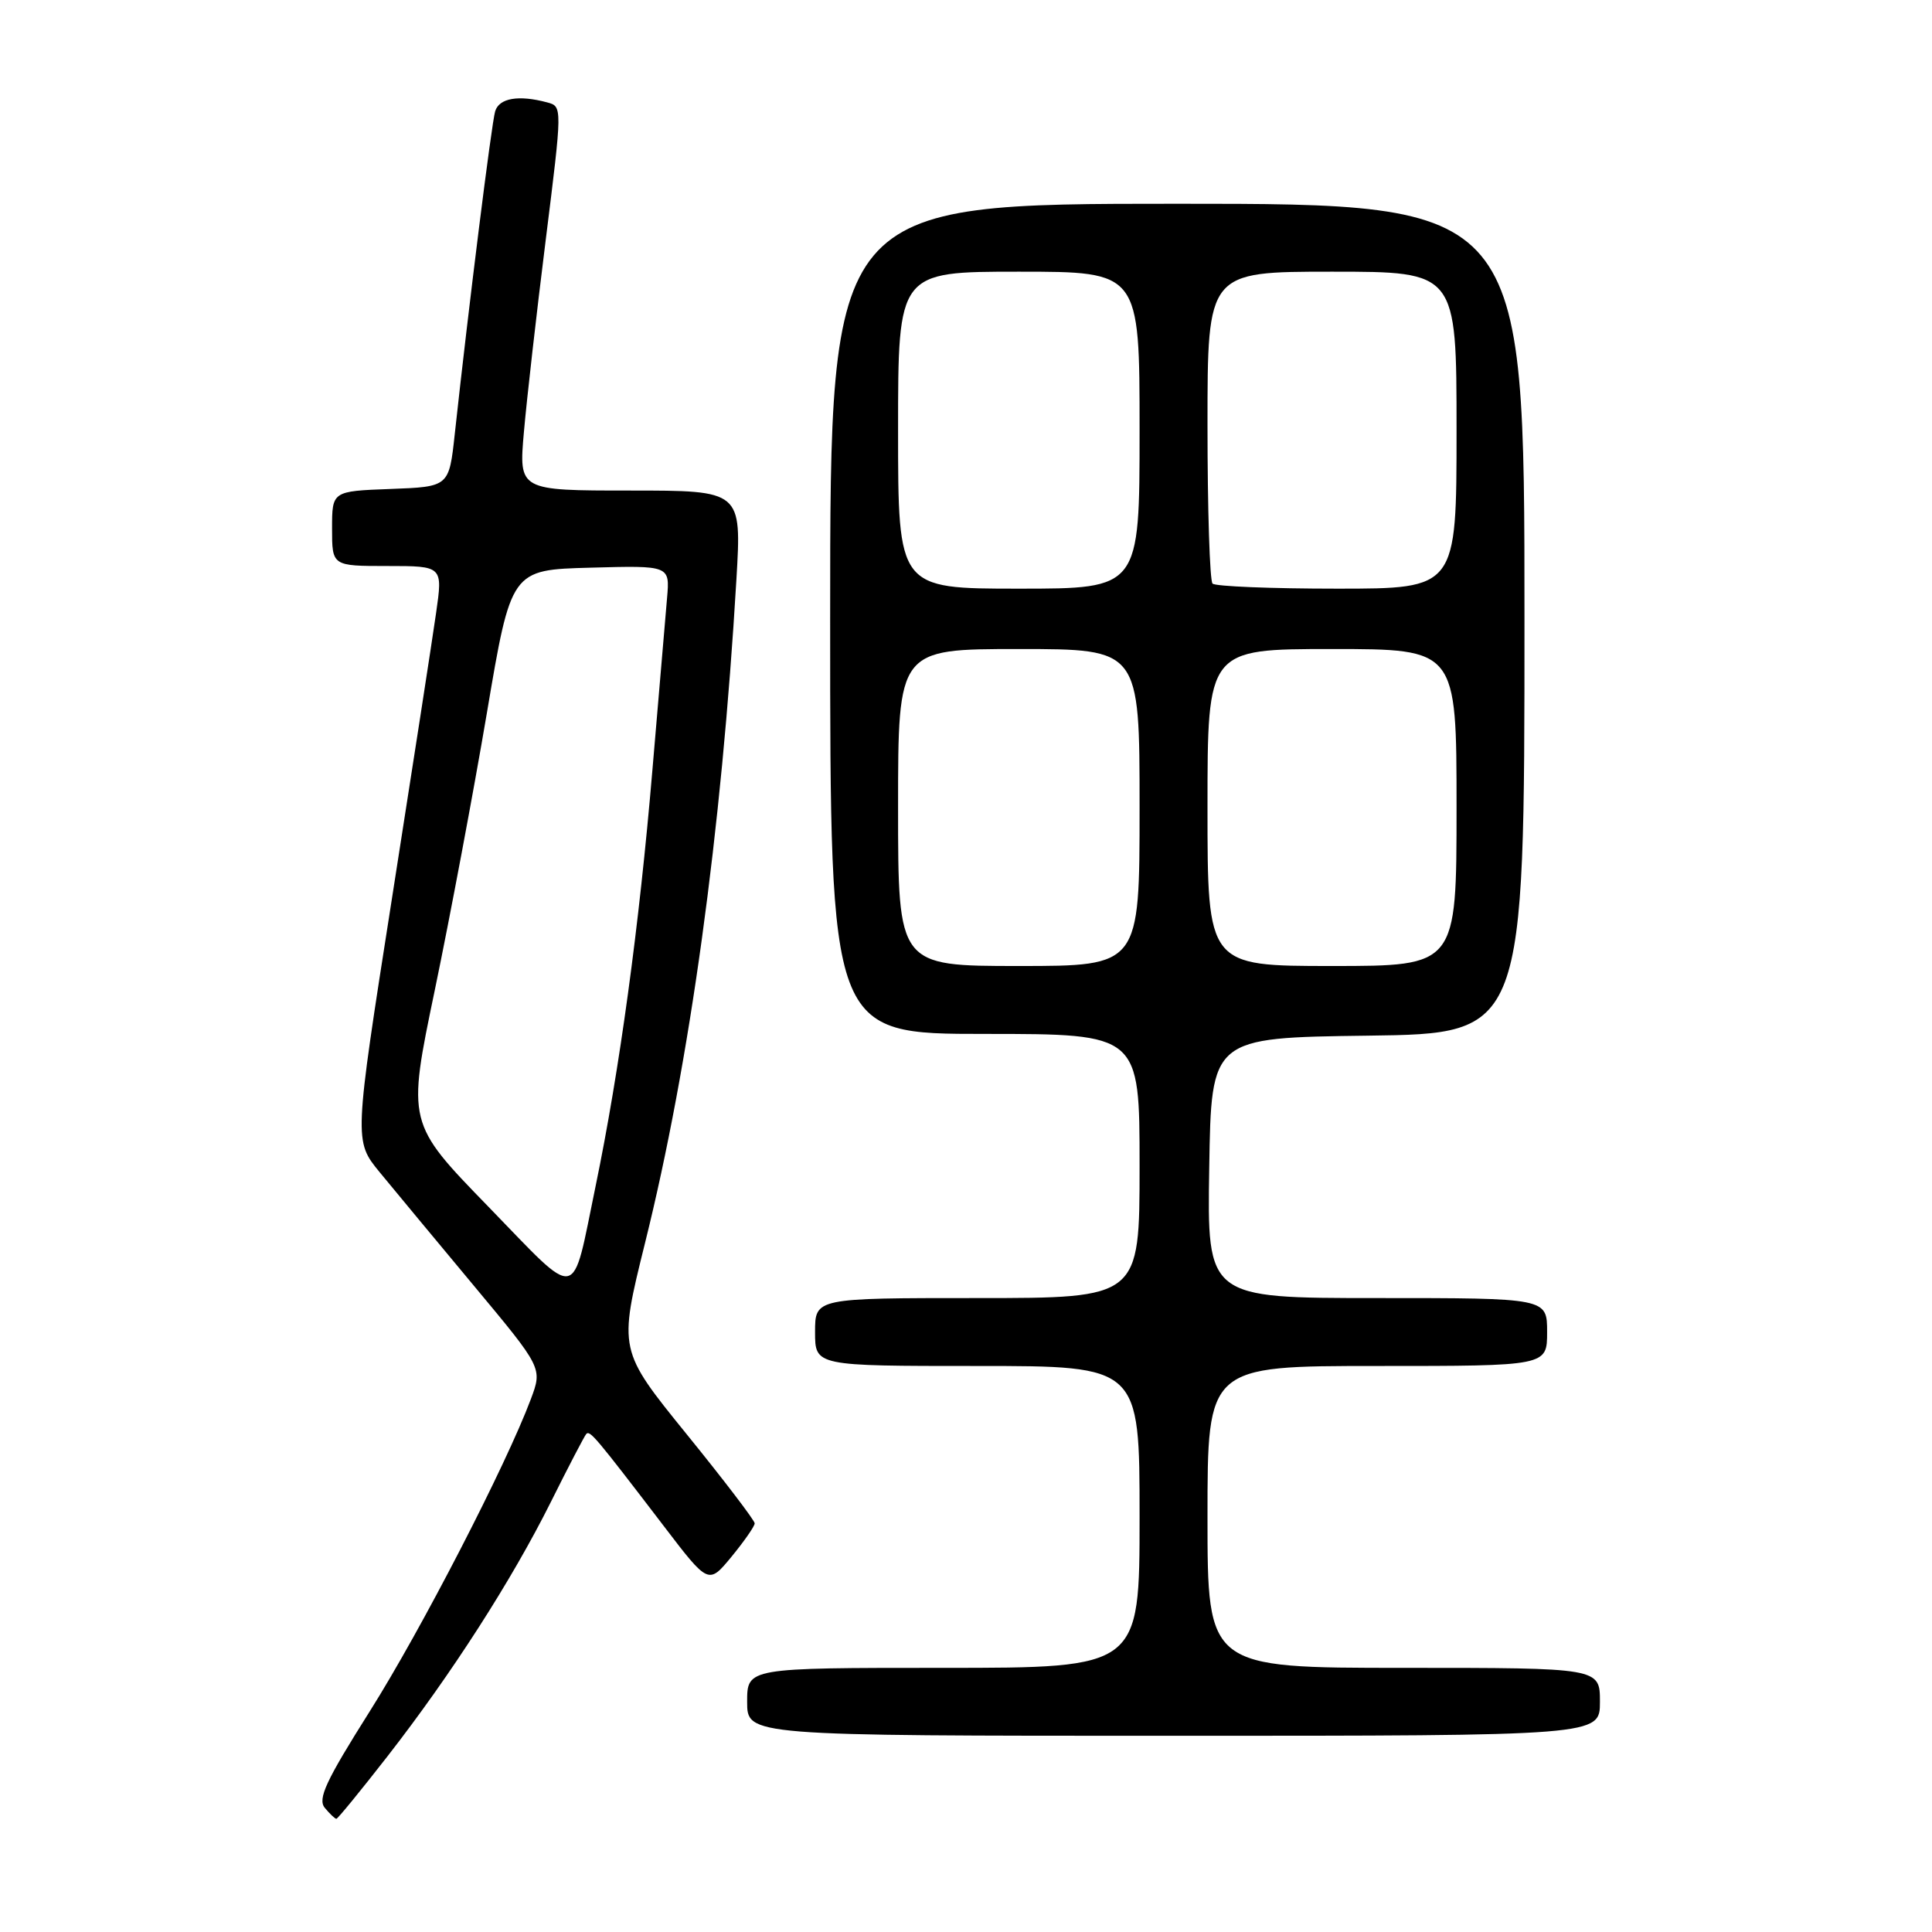 <?xml version="1.0" encoding="UTF-8" standalone="no"?>
<!DOCTYPE svg PUBLIC "-//W3C//DTD SVG 1.1//EN" "http://www.w3.org/Graphics/SVG/1.1/DTD/svg11.dtd" >
<svg xmlns="http://www.w3.org/2000/svg" xmlns:xlink="http://www.w3.org/1999/xlink" version="1.1" viewBox="0 0 256 256">
 <g >
 <path fill="currentColor"
d=" M 51.32 232.75 C 59.85 221.79 67.81 209.40 73.00 199.00 C 75.33 194.32 77.44 190.28 77.68 190.01 C 78.17 189.50 78.85 190.30 87.97 202.23 C 93.88 209.97 93.88 209.97 96.94 206.26 C 98.62 204.21 100.00 202.23 100.00 201.85 C 100.00 201.47 95.94 196.14 90.97 190.02 C 81.95 178.89 81.95 178.89 85.47 164.70 C 91.40 140.85 95.61 110.25 97.58 76.75 C 98.27 65.00 98.27 65.00 83.51 65.00 C 68.74 65.00 68.74 65.00 69.42 57.25 C 69.79 52.99 71.09 41.54 72.31 31.80 C 74.52 14.12 74.52 14.11 72.51 13.57 C 68.72 12.55 66.14 12.99 65.61 14.75 C 65.13 16.36 62.09 40.68 60.26 57.50 C 59.50 64.50 59.50 64.50 51.75 64.79 C 44.00 65.08 44.00 65.08 44.00 70.04 C 44.00 75.00 44.00 75.00 51.34 75.00 C 58.68 75.00 58.68 75.00 57.78 81.25 C 57.29 84.69 54.64 101.83 51.89 119.34 C 46.90 151.17 46.90 151.17 50.32 155.34 C 52.20 157.63 57.82 164.40 62.81 170.39 C 71.88 181.27 71.88 181.27 70.34 185.39 C 67.06 194.15 55.78 216.02 48.97 226.80 C 43.17 235.99 42.06 238.37 43.04 239.55 C 43.70 240.35 44.39 241.00 44.57 241.00 C 44.75 241.00 47.78 237.29 51.32 232.75 Z  M 212.00 225.50 C 212.00 221.00 212.00 221.00 186.00 221.00 C 160.00 221.00 160.00 221.00 160.00 201.00 C 160.00 181.00 160.00 181.00 182.50 181.00 C 205.00 181.00 205.00 181.00 205.00 176.50 C 205.00 172.00 205.00 172.00 182.48 172.00 C 159.95 172.00 159.95 172.00 160.23 154.75 C 160.50 137.50 160.50 137.50 181.25 137.23 C 202.00 136.96 202.00 136.96 202.00 81.98 C 202.00 27.00 202.00 27.00 156.00 27.00 C 110.00 27.00 110.00 27.00 110.00 82.00 C 110.00 137.00 110.00 137.00 130.50 137.00 C 151.00 137.00 151.00 137.00 151.00 154.50 C 151.00 172.00 151.00 172.00 129.50 172.00 C 108.00 172.00 108.00 172.00 108.00 176.50 C 108.00 181.00 108.00 181.00 129.50 181.00 C 151.00 181.00 151.00 181.00 151.00 201.00 C 151.00 221.00 151.00 221.00 125.00 221.00 C 99.00 221.00 99.00 221.00 99.00 225.50 C 99.00 230.00 99.00 230.00 155.50 230.00 C 212.00 230.00 212.00 230.00 212.00 225.50 Z  M 64.71 159.89 C 53.94 148.81 53.94 148.81 57.62 131.16 C 59.64 121.44 62.74 104.95 64.51 94.50 C 67.72 75.50 67.72 75.50 78.24 75.22 C 88.76 74.93 88.76 74.93 88.39 79.22 C 88.19 81.57 87.32 91.83 86.45 102.00 C 84.70 122.73 82.08 141.89 78.93 157.12 C 75.69 172.74 76.96 172.50 64.71 159.89 Z  M 119.00 107.00 C 119.00 86.00 119.00 86.00 135.00 86.00 C 151.00 86.00 151.00 86.00 151.00 107.00 C 151.00 128.00 151.00 128.00 135.00 128.00 C 119.00 128.00 119.00 128.00 119.00 107.00 Z  M 160.00 107.00 C 160.00 86.00 160.00 86.00 176.50 86.00 C 193.00 86.00 193.00 86.00 193.00 107.00 C 193.00 128.00 193.00 128.00 176.50 128.00 C 160.00 128.00 160.00 128.00 160.00 107.00 Z  M 119.00 57.00 C 119.00 36.00 119.00 36.00 135.00 36.00 C 151.00 36.00 151.00 36.00 151.00 57.00 C 151.00 78.00 151.00 78.00 135.00 78.00 C 119.00 78.00 119.00 78.00 119.00 57.00 Z  M 160.67 77.33 C 160.30 76.97 160.00 67.52 160.00 56.33 C 160.00 36.00 160.00 36.00 176.50 36.00 C 193.00 36.00 193.00 36.00 193.00 57.00 C 193.00 78.00 193.00 78.00 177.17 78.00 C 168.46 78.00 161.03 77.70 160.67 77.33 Z "/>
</g>
</svg>
